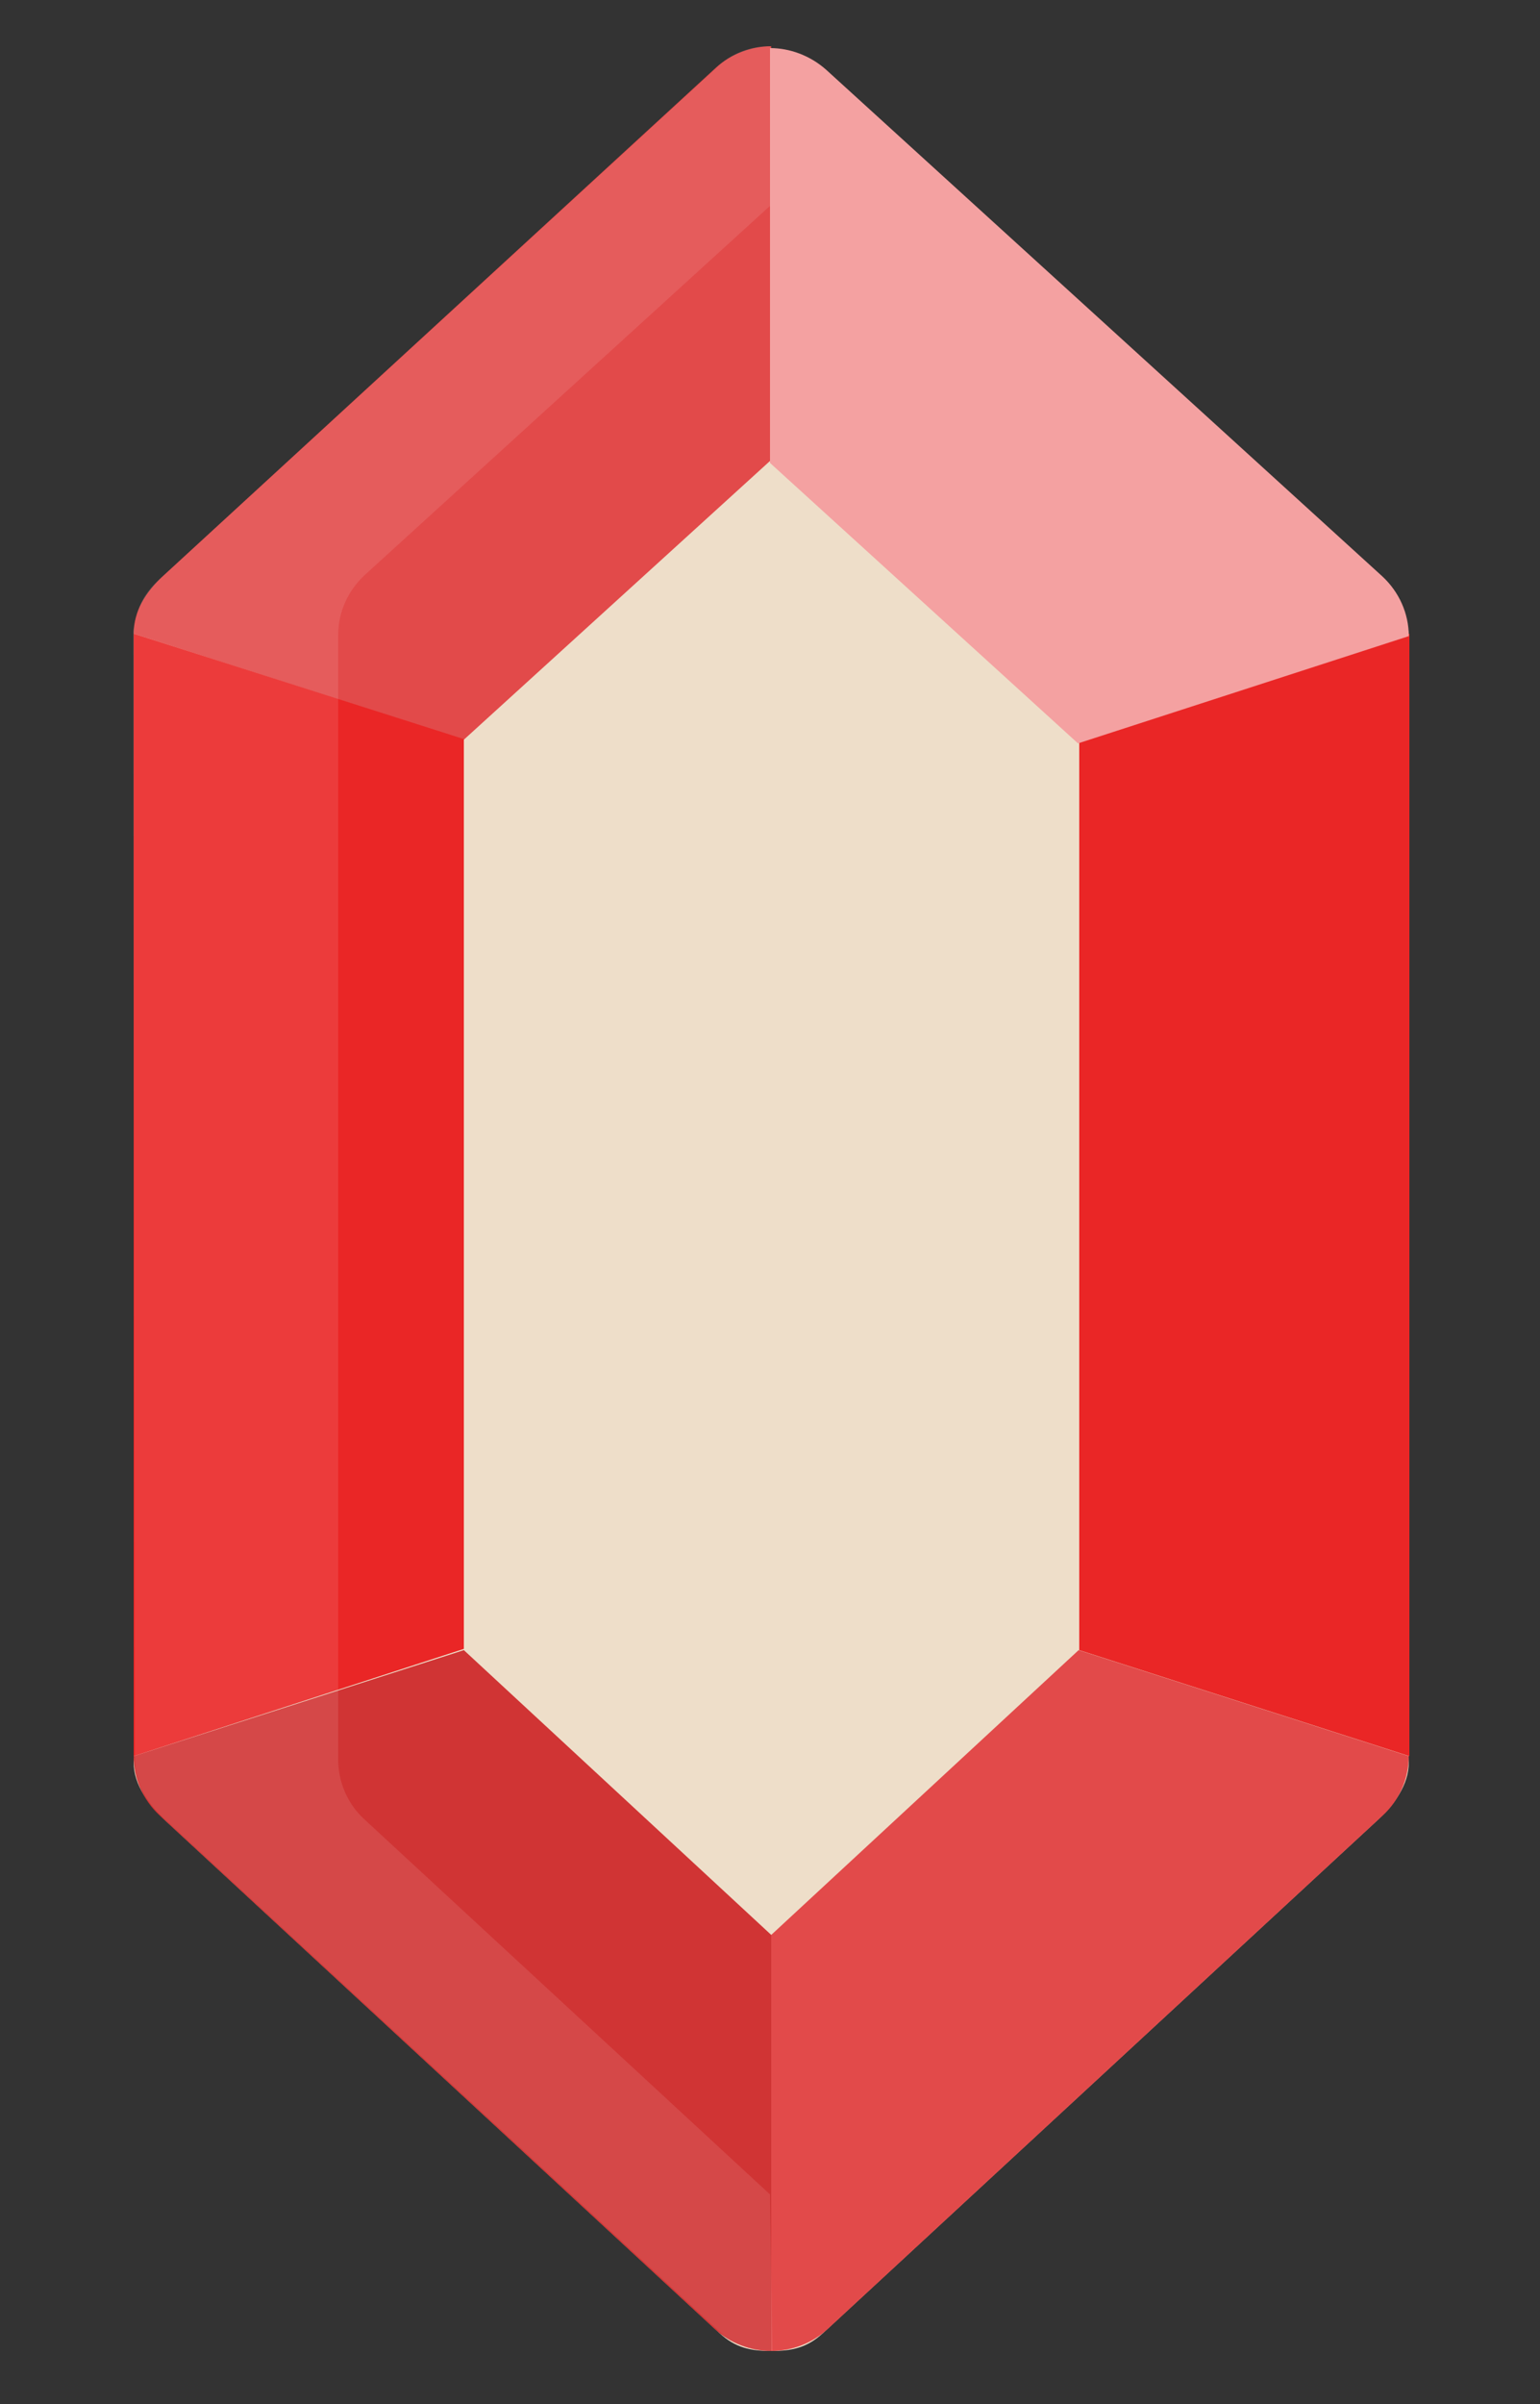 <?xml version="1.0" encoding="utf-8"?>
<!-- Generator: Adobe Illustrator 25.4.8, SVG Export Plug-In . SVG Version: 6.00 Build 0)  -->
<svg version="1.1" id="Layer_1" xmlns="http://www.w3.org/2000/svg" xmlns:xlink="http://www.w3.org/1999/xlink" x="0px" y="0px"
	 viewBox="0 0 250 390" style="enable-background:new 0 0 250 390;" xml:space="preserve">
<rect x="0" y="0" width="250" height="390" fill="#333333" stroke="none"/>
<style type="text/css">
	.st0{fill:#eedec9;}
	.st1{fill:#e24a4a;}
	.st2t{fill:#f4a1a1;}
	.st2b{fill:#d03434;}
	.st3{fill:#ea2626;}
	.st4{fill:#fff;}
</style>
<g transform="translate(128 0)">
	<path class="st0" d="M-2.8,381.4c-3.3,0-5.8-0.5-8.4-2.9l-89.9-83.1c-2.7-2.5-5.2-5.8-5.2-9.5V103.8c0-3.7,1.6-7.2,4.3-9.7l90.1-82
		C-9.3,9.8-6,8.6-2.8,8.6c3.3,0,6.5,1.2,9.1,3.5l90.1,82c2.7,2.5,4.3,6,4.3,9.7v182.1c0,3.7-2.4,6.9-5.1,9.4L5.6,378.5
		C3,380.9,0.5,381.4-2.8,381.4z"/>
	<g>
		<path class="st1" d="M-2.8,313.9v67.5c3.3,0,6.6-1.2,9.2-3.6l90.1-83.3c2.7-2.5,4.2-6,4.2-9.6l-53.6-17.2L-2.8,313.9z"/>
		<path class="st1" d="M-106.3,102.8c0-3.7,2-6.8,4.7-9.3L-11.8,11C-9.3,8.7-6,7.5-2.8,7.5v67.1l-49.9,45.4L-106.3,102.8z"/>
	</g>
	<path class="st2b" d="M-2.8,313.9v67.5c-3.3,0-6.6-1.2-9.2-3.6l-90.1-83.3c-2.7-2.5-4.2-6-4.2-9.6l53.6-17.2L-2.8,313.9z"/>
	<g>
		<polygon class="st3" points="-52.7,267.5 -52.7,119.9 -106.3,102.8 -106.3,284.9 		"/>
		<polygon class="st3" points="47.2,120.1 47.2,267.7 100.8,284.9 100.8,102.8 		"/>
	</g>
	<path class="st2t" d="M100.7,103.2c0-3.7-1.6-7.2-4.3-9.7L6.1,11.3C3.5,9,0.2,7.8-3,7.8v67.3l50,45.5L100.7,103.2z"/>
	<path class="st4" fill-opacity="0.1" d="M-73.1,285.4V103c0-3.7,1.6-7.2,4.3-9.7L-3,33.4V7.5c-3.3,0-6.5,1.2-8.9,3.7l-89.9,82.5
		c-3.1,2.7-3.8,4.6-4.6,8.7l0.3,183c0,3.7,1.8,6.9,4.5,9.4l90.2,83.3c2.6,2.4,5.5,3.3,8.8,3.3L-3,356l-65.9-60.9
		C-71.6,292.6-73.1,289.1-73.1,285.4z"/>
</g>
</svg>
